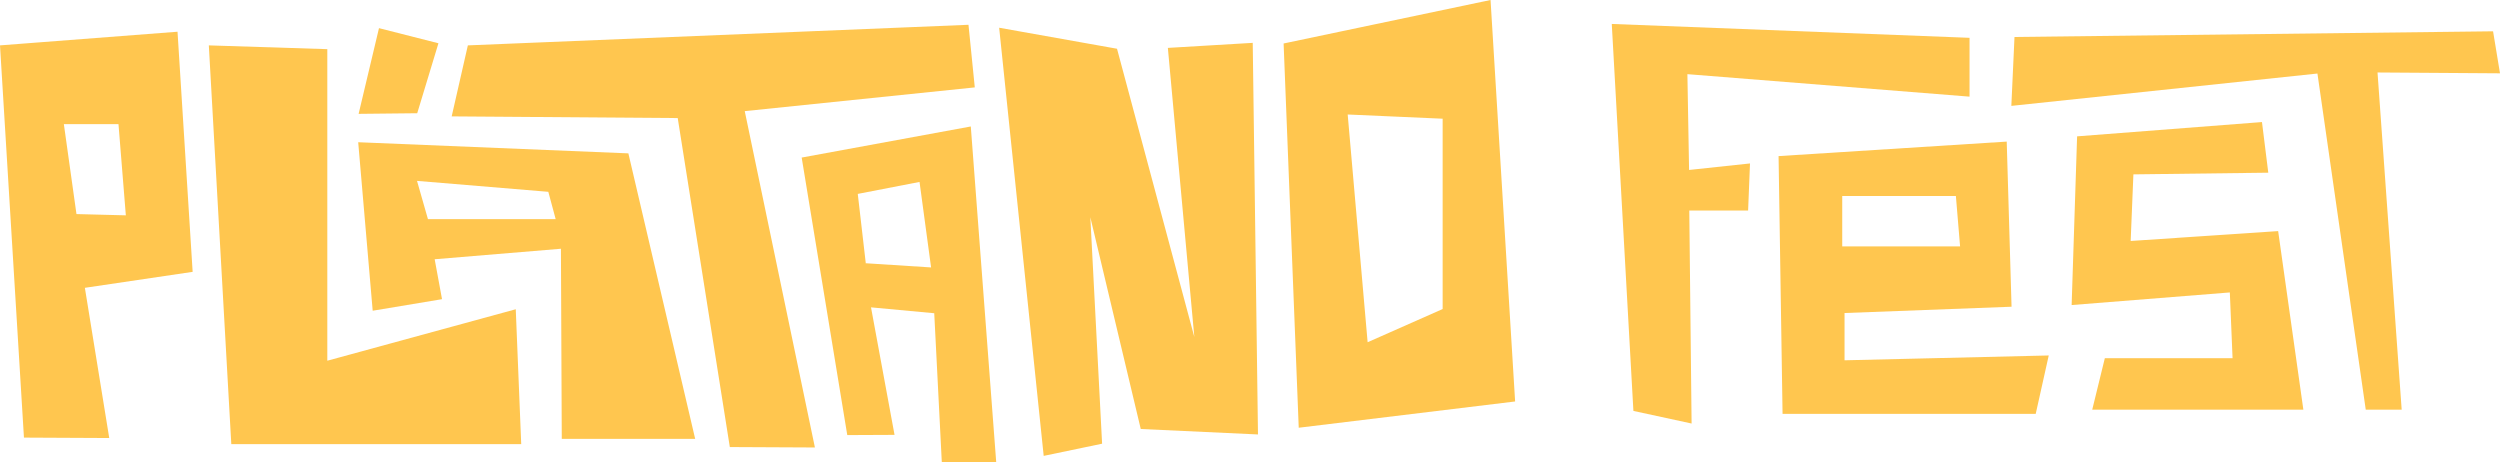 <svg viewBox="0 0 119 22" xmlns="http://www.w3.org/2000/svg"><g clip-path="url(#a)" fill="#FFC64F"><path d="m76.72 1.14 17.03.66v2.8l-13.43-1.07.08 4.56 2.9-.31-.09 2.24h-2.8l.11 10.14-2.77-.6-1.03-18.42Z"/><path d="M87.8 17.15v-2.25l7.95-.3-.23-7.86-10.86.69.19 12.27h12.05l.62-2.78-9.72.23Zm-.11-7.82h5.41l.2 2.4h-5.61v-2.4Zm20.28-1.11-.3-2.41-8.8.68-.26 8.03 7.53-.6.13 3.13h-6.08l-.6 2.45h10.05l-1.2-8.5-7.02.47.13-3.17 6.42-.08Z"/><path d="m95.74 5.04.15-3.28 22.78-.27.33 2-5.83-.04 1.15 16.05h-1.71l-2.3-16-14.57 1.54Zm-85.8-2.88 5.64.18v14.83l8.97-2.45.26 6.42h-13.8l-1.07-18.98Z"/><path d="m29.91 7.3-12.86-.53.69 8.02 3.3-.55-.35-1.9 6.01-.5.04 9.05h6.35l-3.18-13.59Zm-9.54 3.13-.52-1.82 6.25.52.35 1.3h-6.08Z"/><path d="m21.5 5.54.77-3.38 23.83-.98.3 2.98-10.95 1.13 3.34 16.01-4.05-.02-2.48-15.66-10.76-.08Zm28.18 16.16-2.12-20.38 5.61 1 3.68 13.72-1.26-13.76 4.04-.24.25 18.64-5.58-.26-2.4-10.08.56 10.78-2.78.58Zm21.27-21.7-9.85 2.07.72 18.29 10.3-1.25-1.17-19.11Zm-5.85 16.3-.95-10.85 4.52.2v9.06l-3.57 1.58Zm-55.93-3.36-.72-11.43-8.45.65 1.14 18.67 4.06.02-1.16-7.15 5.13-.76Zm-6.13-7.03h2.6l.35 4.34-2.35-.06-.6-4.28Z"/><path d="m46.21 6.02-8.05 1.48 2.17 13.21 2.25-.01-1.12-6.07 3.01.28.36 7.09h2.59l-1.21-15.98Zm-5 6.5-.38-3.29 2.94-.57.55 4.07-3.12-.2Zm-23.17-11.18 2.83.72-1.01 3.33-2.79.03.97-4.08Z"/></g><defs><clipPath id="a"><path fill="#fff" d="M0 0h119v22h-119z"/></clipPath></defs></svg>